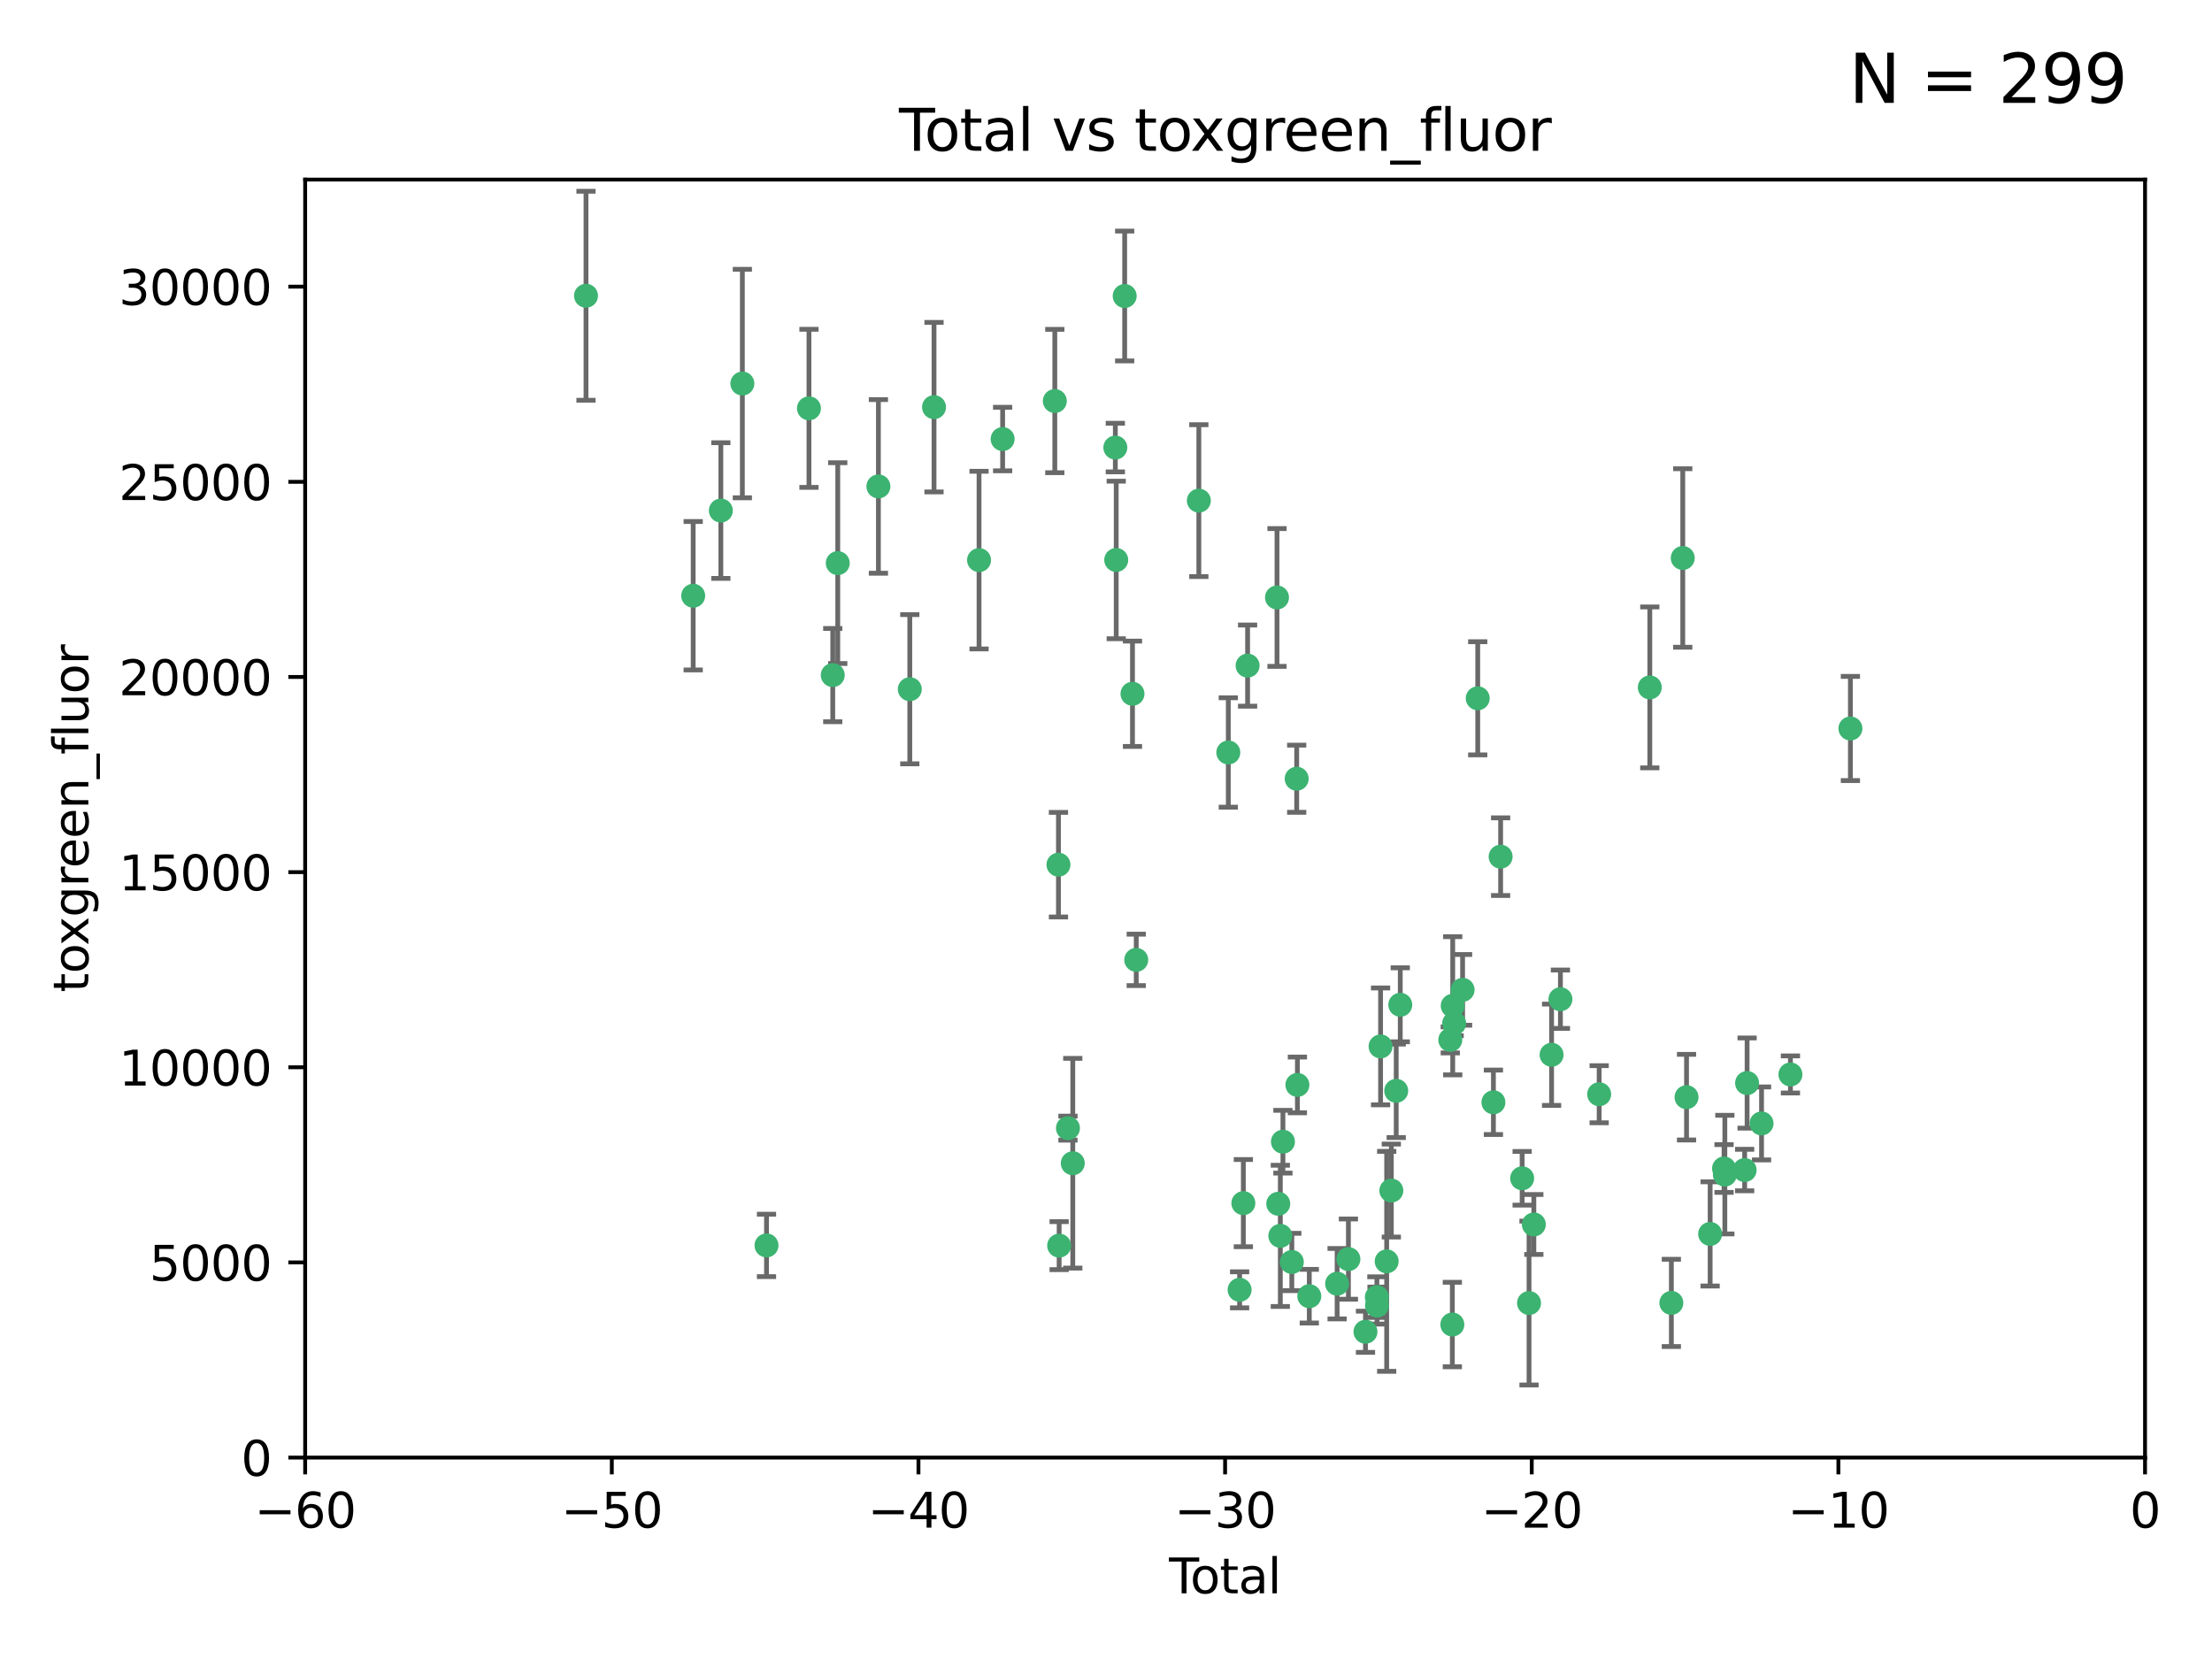 <?xml version="1.0" encoding="utf-8" standalone="no"?>
<!DOCTYPE svg PUBLIC "-//W3C//DTD SVG 1.1//EN"
  "http://www.w3.org/Graphics/SVG/1.1/DTD/svg11.dtd">
<svg xmlns:xlink="http://www.w3.org/1999/xlink" width="460.8pt" height="345.6pt" viewBox="0 0 460.8 345.6" xmlns="http://www.w3.org/2000/svg" version="1.1">
 <defs>
  <style type="text/css">*{stroke-linejoin: round; stroke-linecap: butt}</style>
 </defs>
 <g id="figure_1">
  <g id="patch_1">
   <path d="M 0 345.6 
L 460.8 345.6 
L 460.8 0 
L 0 0 
z
" style="fill: #ffffff"/>
  </g>
  <g id="axes_1">
   <g id="patch_2">
    <path d="M 63.571 303.64 
L 446.85 303.64 
L 446.85 37.411 
L 63.571 37.411 
z
" style="fill: #ffffff"/>
   </g>
   <g id="PathCollection_1">
    <defs>
     <path id="m7fe7483246" d="M 0 1.118 
C 0.297 1.118 0.581 1 0.791 0.791 
C 1 0.581 1.118 0.297 1.118 0 
C 1.118 -0.297 1 -0.581 0.791 -0.791 
C 0.581 -1 0.297 -1.118 0 -1.118 
C -0.297 -1.118 -0.581 -1 -0.791 -0.791 
C -1 -0.581 -1.118 -0.297 -1.118 0 
C -1.118 0.297 -1 0.581 -0.791 0.791 
C -0.581 1 -0.297 1.118 0 1.118 
z
" style="stroke: #3cb371"/>
    </defs>
    <g clip-path="url(#p87cef5e54e)">
     <use xlink:href="#m7fe7483246" x="122.075" y="61.614" style="fill: #3cb371; stroke: #3cb371"/>
     <use xlink:href="#m7fe7483246" x="144.404" y="124.1" style="fill: #3cb371; stroke: #3cb371"/>
     <use xlink:href="#m7fe7483246" x="150.166" y="106.358" style="fill: #3cb371; stroke: #3cb371"/>
     <use xlink:href="#m7fe7483246" x="154.646" y="79.9" style="fill: #3cb371; stroke: #3cb371"/>
     <use xlink:href="#m7fe7483246" x="159.676" y="259.442" style="fill: #3cb371; stroke: #3cb371"/>
     <use xlink:href="#m7fe7483246" x="168.522" y="85.062" style="fill: #3cb371; stroke: #3cb371"/>
     <use xlink:href="#m7fe7483246" x="173.478" y="140.634" style="fill: #3cb371; stroke: #3cb371"/>
     <use xlink:href="#m7fe7483246" x="174.52" y="117.306" style="fill: #3cb371; stroke: #3cb371"/>
     <use xlink:href="#m7fe7483246" x="182.989" y="101.33" style="fill: #3cb371; stroke: #3cb371"/>
     <use xlink:href="#m7fe7483246" x="189.528" y="143.574" style="fill: #3cb371; stroke: #3cb371"/>
     <use xlink:href="#m7fe7483246" x="194.574" y="84.817" style="fill: #3cb371; stroke: #3cb371"/>
     <use xlink:href="#m7fe7483246" x="203.952" y="116.682" style="fill: #3cb371; stroke: #3cb371"/>
     <use xlink:href="#m7fe7483246" x="208.867" y="91.463" style="fill: #3cb371; stroke: #3cb371"/>
     <use xlink:href="#m7fe7483246" x="219.736" y="83.54" style="fill: #3cb371; stroke: #3cb371"/>
     <use xlink:href="#m7fe7483246" x="220.495" y="180.131" style="fill: #3cb371; stroke: #3cb371"/>
     <use xlink:href="#m7fe7483246" x="220.638" y="259.488" style="fill: #3cb371; stroke: #3cb371"/>
     <use xlink:href="#m7fe7483246" x="222.475" y="235.012" style="fill: #3cb371; stroke: #3cb371"/>
     <use xlink:href="#m7fe7483246" x="223.48" y="242.324" style="fill: #3cb371; stroke: #3cb371"/>
     <use xlink:href="#m7fe7483246" x="232.345" y="93.237" style="fill: #3cb371; stroke: #3cb371"/>
     <use xlink:href="#m7fe7483246" x="232.53" y="116.65" style="fill: #3cb371; stroke: #3cb371"/>
     <use xlink:href="#m7fe7483246" x="234.291" y="61.664" style="fill: #3cb371; stroke: #3cb371"/>
     <use xlink:href="#m7fe7483246" x="235.917" y="144.527" style="fill: #3cb371; stroke: #3cb371"/>
     <use xlink:href="#m7fe7483246" x="236.699" y="199.958" style="fill: #3cb371; stroke: #3cb371"/>
     <use xlink:href="#m7fe7483246" x="249.741" y="104.293" style="fill: #3cb371; stroke: #3cb371"/>
     <use xlink:href="#m7fe7483246" x="255.878" y="156.754" style="fill: #3cb371; stroke: #3cb371"/>
     <use xlink:href="#m7fe7483246" x="258.233" y="268.694" style="fill: #3cb371; stroke: #3cb371"/>
     <use xlink:href="#m7fe7483246" x="259.013" y="250.635" style="fill: #3cb371; stroke: #3cb371"/>
     <use xlink:href="#m7fe7483246" x="259.897" y="138.657" style="fill: #3cb371; stroke: #3cb371"/>
     <use xlink:href="#m7fe7483246" x="266.022" y="124.464" style="fill: #3cb371; stroke: #3cb371"/>
     <use xlink:href="#m7fe7483246" x="266.284" y="250.767" style="fill: #3cb371; stroke: #3cb371"/>
     <use xlink:href="#m7fe7483246" x="266.715" y="257.451" style="fill: #3cb371; stroke: #3cb371"/>
     <use xlink:href="#m7fe7483246" x="267.259" y="237.838" style="fill: #3cb371; stroke: #3cb371"/>
     <use xlink:href="#m7fe7483246" x="269.11" y="262.896" style="fill: #3cb371; stroke: #3cb371"/>
     <use xlink:href="#m7fe7483246" x="270.123" y="162.223" style="fill: #3cb371; stroke: #3cb371"/>
     <use xlink:href="#m7fe7483246" x="270.272" y="226.007" style="fill: #3cb371; stroke: #3cb371"/>
     <use xlink:href="#m7fe7483246" x="272.749" y="270.018" style="fill: #3cb371; stroke: #3cb371"/>
     <use xlink:href="#m7fe7483246" x="278.547" y="267.417" style="fill: #3cb371; stroke: #3cb371"/>
     <use xlink:href="#m7fe7483246" x="280.898" y="262.293" style="fill: #3cb371; stroke: #3cb371"/>
     <use xlink:href="#m7fe7483246" x="284.454" y="277.431" style="fill: #3cb371; stroke: #3cb371"/>
     <use xlink:href="#m7fe7483246" x="286.83" y="270.21" style="fill: #3cb371; stroke: #3cb371"/>
     <use xlink:href="#m7fe7483246" x="286.857" y="271.976" style="fill: #3cb371; stroke: #3cb371"/>
     <use xlink:href="#m7fe7483246" x="287.598" y="217.987" style="fill: #3cb371; stroke: #3cb371"/>
     <use xlink:href="#m7fe7483246" x="288.87" y="262.761" style="fill: #3cb371; stroke: #3cb371"/>
     <use xlink:href="#m7fe7483246" x="289.839" y="248.016" style="fill: #3cb371; stroke: #3cb371"/>
     <use xlink:href="#m7fe7483246" x="290.857" y="227.238" style="fill: #3cb371; stroke: #3cb371"/>
     <use xlink:href="#m7fe7483246" x="291.701" y="209.316" style="fill: #3cb371; stroke: #3cb371"/>
     <use xlink:href="#m7fe7483246" x="302.119" y="216.63" style="fill: #3cb371; stroke: #3cb371"/>
     <use xlink:href="#m7fe7483246" x="302.549" y="275.924" style="fill: #3cb371; stroke: #3cb371"/>
     <use xlink:href="#m7fe7483246" x="302.627" y="209.522" style="fill: #3cb371; stroke: #3cb371"/>
     <use xlink:href="#m7fe7483246" x="302.924" y="213.19" style="fill: #3cb371; stroke: #3cb371"/>
     <use xlink:href="#m7fe7483246" x="304.684" y="206.203" style="fill: #3cb371; stroke: #3cb371"/>
     <use xlink:href="#m7fe7483246" x="307.838" y="145.468" style="fill: #3cb371; stroke: #3cb371"/>
     <use xlink:href="#m7fe7483246" x="311.105" y="229.628" style="fill: #3cb371; stroke: #3cb371"/>
     <use xlink:href="#m7fe7483246" x="312.607" y="178.461" style="fill: #3cb371; stroke: #3cb371"/>
     <use xlink:href="#m7fe7483246" x="317.09" y="245.459" style="fill: #3cb371; stroke: #3cb371"/>
     <use xlink:href="#m7fe7483246" x="318.526" y="271.445" style="fill: #3cb371; stroke: #3cb371"/>
     <use xlink:href="#m7fe7483246" x="319.527" y="255.08" style="fill: #3cb371; stroke: #3cb371"/>
     <use xlink:href="#m7fe7483246" x="323.223" y="219.726" style="fill: #3cb371; stroke: #3cb371"/>
     <use xlink:href="#m7fe7483246" x="325.065" y="208.158" style="fill: #3cb371; stroke: #3cb371"/>
     <use xlink:href="#m7fe7483246" x="333.135" y="227.947" style="fill: #3cb371; stroke: #3cb371"/>
     <use xlink:href="#m7fe7483246" x="343.683" y="143.2" style="fill: #3cb371; stroke: #3cb371"/>
     <use xlink:href="#m7fe7483246" x="348.174" y="271.416" style="fill: #3cb371; stroke: #3cb371"/>
     <use xlink:href="#m7fe7483246" x="350.548" y="116.24" style="fill: #3cb371; stroke: #3cb371"/>
     <use xlink:href="#m7fe7483246" x="351.336" y="228.56" style="fill: #3cb371; stroke: #3cb371"/>
     <use xlink:href="#m7fe7483246" x="356.254" y="257.051" style="fill: #3cb371; stroke: #3cb371"/>
     <use xlink:href="#m7fe7483246" x="359.15" y="243.416" style="fill: #3cb371; stroke: #3cb371"/>
     <use xlink:href="#m7fe7483246" x="359.317" y="244.691" style="fill: #3cb371; stroke: #3cb371"/>
     <use xlink:href="#m7fe7483246" x="363.442" y="243.742" style="fill: #3cb371; stroke: #3cb371"/>
     <use xlink:href="#m7fe7483246" x="363.952" y="225.621" style="fill: #3cb371; stroke: #3cb371"/>
     <use xlink:href="#m7fe7483246" x="366.961" y="234.031" style="fill: #3cb371; stroke: #3cb371"/>
     <use xlink:href="#m7fe7483246" x="372.98" y="223.827" style="fill: #3cb371; stroke: #3cb371"/>
     <use xlink:href="#m7fe7483246" x="385.474" y="151.755" style="fill: #3cb371; stroke: #3cb371"/>
    </g>
   </g>
   <g id="matplotlib.axis_1">
    <g id="xtick_1">
     <g id="line2d_1">
      <defs>
       <path id="m9732df5ffb" d="M 0 0 
L 0 3.5 
" style="stroke: #000000; stroke-width: 0.8"/>
      </defs>
      <g>
       <use xlink:href="#m9732df5ffb" x="63.571" y="303.64" style="stroke: #000000; stroke-width: 0.8"/>
      </g>
     </g>
     <g id="text_1">
      <!-- −60 -->
      <g transform="translate(53.019 318.238)scale(0.1 -0.1)">
       <defs>
        <path id="DejaVuSans-2212" d="M 678 2272 
L 4684 2272 
L 4684 1741 
L 678 1741 
L 678 2272 
z
" transform="scale(0.016)"/>
        <path id="DejaVuSans-36" d="M 2113 2584 
Q 1688 2584 1439 2293 
Q 1191 2003 1191 1497 
Q 1191 994 1439 701 
Q 1688 409 2113 409 
Q 2538 409 2786 701 
Q 3034 994 3034 1497 
Q 3034 2003 2786 2293 
Q 2538 2584 2113 2584 
z
M 3366 4563 
L 3366 3988 
Q 3128 4100 2886 4159 
Q 2644 4219 2406 4219 
Q 1781 4219 1451 3797 
Q 1122 3375 1075 2522 
Q 1259 2794 1537 2939 
Q 1816 3084 2150 3084 
Q 2853 3084 3261 2657 
Q 3669 2231 3669 1497 
Q 3669 778 3244 343 
Q 2819 -91 2113 -91 
Q 1303 -91 875 529 
Q 447 1150 447 2328 
Q 447 3434 972 4092 
Q 1497 4750 2381 4750 
Q 2619 4750 2861 4703 
Q 3103 4656 3366 4563 
z
" transform="scale(0.016)"/>
        <path id="DejaVuSans-30" d="M 2034 4250 
Q 1547 4250 1301 3770 
Q 1056 3291 1056 2328 
Q 1056 1369 1301 889 
Q 1547 409 2034 409 
Q 2525 409 2770 889 
Q 3016 1369 3016 2328 
Q 3016 3291 2770 3770 
Q 2525 4250 2034 4250 
z
M 2034 4750 
Q 2819 4750 3233 4129 
Q 3647 3509 3647 2328 
Q 3647 1150 3233 529 
Q 2819 -91 2034 -91 
Q 1250 -91 836 529 
Q 422 1150 422 2328 
Q 422 3509 836 4129 
Q 1250 4750 2034 4750 
z
" transform="scale(0.016)"/>
       </defs>
       <use xlink:href="#DejaVuSans-2212"/>
       <use xlink:href="#DejaVuSans-36" x="83.789"/>
       <use xlink:href="#DejaVuSans-30" x="147.412"/>
      </g>
     </g>
    </g>
    <g id="xtick_2">
     <g id="line2d_2">
      <g>
       <use xlink:href="#m9732df5ffb" x="127.451" y="303.64" style="stroke: #000000; stroke-width: 0.8"/>
      </g>
     </g>
     <g id="text_2">
      <!-- −50 -->
      <g transform="translate(116.899 318.238)scale(0.1 -0.1)">
       <defs>
        <path id="DejaVuSans-35" d="M 691 4666 
L 3169 4666 
L 3169 4134 
L 1269 4134 
L 1269 2991 
Q 1406 3038 1543 3061 
Q 1681 3084 1819 3084 
Q 2600 3084 3056 2656 
Q 3513 2228 3513 1497 
Q 3513 744 3044 326 
Q 2575 -91 1722 -91 
Q 1428 -91 1123 -41 
Q 819 9 494 109 
L 494 744 
Q 775 591 1075 516 
Q 1375 441 1709 441 
Q 2250 441 2565 725 
Q 2881 1009 2881 1497 
Q 2881 1984 2565 2268 
Q 2250 2553 1709 2553 
Q 1456 2553 1204 2497 
Q 953 2441 691 2322 
L 691 4666 
z
" transform="scale(0.016)"/>
       </defs>
       <use xlink:href="#DejaVuSans-2212"/>
       <use xlink:href="#DejaVuSans-35" x="83.789"/>
       <use xlink:href="#DejaVuSans-30" x="147.412"/>
      </g>
     </g>
    </g>
    <g id="xtick_3">
     <g id="line2d_3">
      <g>
       <use xlink:href="#m9732df5ffb" x="191.331" y="303.64" style="stroke: #000000; stroke-width: 0.8"/>
      </g>
     </g>
     <g id="text_3">
      <!-- −40 -->
      <g transform="translate(180.778 318.238)scale(0.1 -0.1)">
       <defs>
        <path id="DejaVuSans-34" d="M 2419 4116 
L 825 1625 
L 2419 1625 
L 2419 4116 
z
M 2253 4666 
L 3047 4666 
L 3047 1625 
L 3713 1625 
L 3713 1100 
L 3047 1100 
L 3047 0 
L 2419 0 
L 2419 1100 
L 313 1100 
L 313 1709 
L 2253 4666 
z
" transform="scale(0.016)"/>
       </defs>
       <use xlink:href="#DejaVuSans-2212"/>
       <use xlink:href="#DejaVuSans-34" x="83.789"/>
       <use xlink:href="#DejaVuSans-30" x="147.412"/>
      </g>
     </g>
    </g>
    <g id="xtick_4">
     <g id="line2d_4">
      <g>
       <use xlink:href="#m9732df5ffb" x="255.211" y="303.64" style="stroke: #000000; stroke-width: 0.8"/>
      </g>
     </g>
     <g id="text_4">
      <!-- −30 -->
      <g transform="translate(244.658 318.238)scale(0.1 -0.1)">
       <defs>
        <path id="DejaVuSans-33" d="M 2597 2516 
Q 3050 2419 3304 2112 
Q 3559 1806 3559 1356 
Q 3559 666 3084 287 
Q 2609 -91 1734 -91 
Q 1441 -91 1130 -33 
Q 819 25 488 141 
L 488 750 
Q 750 597 1062 519 
Q 1375 441 1716 441 
Q 2309 441 2620 675 
Q 2931 909 2931 1356 
Q 2931 1769 2642 2001 
Q 2353 2234 1838 2234 
L 1294 2234 
L 1294 2753 
L 1863 2753 
Q 2328 2753 2575 2939 
Q 2822 3125 2822 3475 
Q 2822 3834 2567 4026 
Q 2313 4219 1838 4219 
Q 1578 4219 1281 4162 
Q 984 4106 628 3988 
L 628 4550 
Q 988 4650 1302 4700 
Q 1616 4750 1894 4750 
Q 2613 4750 3031 4423 
Q 3450 4097 3450 3541 
Q 3450 3153 3228 2886 
Q 3006 2619 2597 2516 
z
" transform="scale(0.016)"/>
       </defs>
       <use xlink:href="#DejaVuSans-2212"/>
       <use xlink:href="#DejaVuSans-33" x="83.789"/>
       <use xlink:href="#DejaVuSans-30" x="147.412"/>
      </g>
     </g>
    </g>
    <g id="xtick_5">
     <g id="line2d_5">
      <g>
       <use xlink:href="#m9732df5ffb" x="319.09" y="303.64" style="stroke: #000000; stroke-width: 0.8"/>
      </g>
     </g>
     <g id="text_5">
      <!-- −20 -->
      <g transform="translate(308.538 318.238)scale(0.1 -0.1)">
       <defs>
        <path id="DejaVuSans-32" d="M 1228 531 
L 3431 531 
L 3431 0 
L 469 0 
L 469 531 
Q 828 903 1448 1529 
Q 2069 2156 2228 2338 
Q 2531 2678 2651 2914 
Q 2772 3150 2772 3378 
Q 2772 3750 2511 3984 
Q 2250 4219 1831 4219 
Q 1534 4219 1204 4116 
Q 875 4013 500 3803 
L 500 4441 
Q 881 4594 1212 4672 
Q 1544 4750 1819 4750 
Q 2544 4750 2975 4387 
Q 3406 4025 3406 3419 
Q 3406 3131 3298 2873 
Q 3191 2616 2906 2266 
Q 2828 2175 2409 1742 
Q 1991 1309 1228 531 
z
" transform="scale(0.016)"/>
       </defs>
       <use xlink:href="#DejaVuSans-2212"/>
       <use xlink:href="#DejaVuSans-32" x="83.789"/>
       <use xlink:href="#DejaVuSans-30" x="147.412"/>
      </g>
     </g>
    </g>
    <g id="xtick_6">
     <g id="line2d_6">
      <g>
       <use xlink:href="#m9732df5ffb" x="382.97" y="303.64" style="stroke: #000000; stroke-width: 0.8"/>
      </g>
     </g>
     <g id="text_6">
      <!-- −10 -->
      <g transform="translate(372.418 318.238)scale(0.1 -0.1)">
       <defs>
        <path id="DejaVuSans-31" d="M 794 531 
L 1825 531 
L 1825 4091 
L 703 3866 
L 703 4441 
L 1819 4666 
L 2450 4666 
L 2450 531 
L 3481 531 
L 3481 0 
L 794 0 
L 794 531 
z
" transform="scale(0.016)"/>
       </defs>
       <use xlink:href="#DejaVuSans-2212"/>
       <use xlink:href="#DejaVuSans-31" x="83.789"/>
       <use xlink:href="#DejaVuSans-30" x="147.412"/>
      </g>
     </g>
    </g>
    <g id="xtick_7">
     <g id="line2d_7">
      <g>
       <use xlink:href="#m9732df5ffb" x="446.85" y="303.64" style="stroke: #000000; stroke-width: 0.8"/>
      </g>
     </g>
     <g id="text_7">
      <!-- 0 -->
      <g transform="translate(443.669 318.238)scale(0.1 -0.1)">
       <use xlink:href="#DejaVuSans-30"/>
      </g>
     </g>
    </g>
    <g id="text_8">
     <!-- Total -->
     <g transform="translate(243.534 331.917)scale(0.1 -0.1)">
      <defs>
       <path id="DejaVuSans-54" d="M -19 4666 
L 3928 4666 
L 3928 4134 
L 2272 4134 
L 2272 0 
L 1638 0 
L 1638 4134 
L -19 4134 
L -19 4666 
z
" transform="scale(0.016)"/>
       <path id="DejaVuSans-6f" d="M 1959 3097 
Q 1497 3097 1228 2736 
Q 959 2375 959 1747 
Q 959 1119 1226 758 
Q 1494 397 1959 397 
Q 2419 397 2687 759 
Q 2956 1122 2956 1747 
Q 2956 2369 2687 2733 
Q 2419 3097 1959 3097 
z
M 1959 3584 
Q 2709 3584 3137 3096 
Q 3566 2609 3566 1747 
Q 3566 888 3137 398 
Q 2709 -91 1959 -91 
Q 1206 -91 779 398 
Q 353 888 353 1747 
Q 353 2609 779 3096 
Q 1206 3584 1959 3584 
z
" transform="scale(0.016)"/>
       <path id="DejaVuSans-74" d="M 1172 4494 
L 1172 3500 
L 2356 3500 
L 2356 3053 
L 1172 3053 
L 1172 1153 
Q 1172 725 1289 603 
Q 1406 481 1766 481 
L 2356 481 
L 2356 0 
L 1766 0 
Q 1100 0 847 248 
Q 594 497 594 1153 
L 594 3053 
L 172 3053 
L 172 3500 
L 594 3500 
L 594 4494 
L 1172 4494 
z
" transform="scale(0.016)"/>
       <path id="DejaVuSans-61" d="M 2194 1759 
Q 1497 1759 1228 1600 
Q 959 1441 959 1056 
Q 959 750 1161 570 
Q 1363 391 1709 391 
Q 2188 391 2477 730 
Q 2766 1069 2766 1631 
L 2766 1759 
L 2194 1759 
z
M 3341 1997 
L 3341 0 
L 2766 0 
L 2766 531 
Q 2569 213 2275 61 
Q 1981 -91 1556 -91 
Q 1019 -91 701 211 
Q 384 513 384 1019 
Q 384 1609 779 1909 
Q 1175 2209 1959 2209 
L 2766 2209 
L 2766 2266 
Q 2766 2663 2505 2880 
Q 2244 3097 1772 3097 
Q 1472 3097 1187 3025 
Q 903 2953 641 2809 
L 641 3341 
Q 956 3463 1253 3523 
Q 1550 3584 1831 3584 
Q 2591 3584 2966 3190 
Q 3341 2797 3341 1997 
z
" transform="scale(0.016)"/>
       <path id="DejaVuSans-6c" d="M 603 4863 
L 1178 4863 
L 1178 0 
L 603 0 
L 603 4863 
z
" transform="scale(0.016)"/>
      </defs>
      <use xlink:href="#DejaVuSans-54"/>
      <use xlink:href="#DejaVuSans-6f" x="44.084"/>
      <use xlink:href="#DejaVuSans-74" x="105.266"/>
      <use xlink:href="#DejaVuSans-61" x="144.475"/>
      <use xlink:href="#DejaVuSans-6c" x="205.754"/>
     </g>
    </g>
   </g>
   <g id="matplotlib.axis_2">
    <g id="ytick_1">
     <g id="line2d_8">
      <defs>
       <path id="m5a1a33bf4f" d="M 0 0 
L -3.5 0 
" style="stroke: #000000; stroke-width: 0.8"/>
      </defs>
      <g>
       <use xlink:href="#m5a1a33bf4f" x="63.571" y="303.64" style="stroke: #000000; stroke-width: 0.8"/>
      </g>
     </g>
     <g id="text_9">
      <!-- 0 -->
      <g transform="translate(50.209 307.439)scale(0.1 -0.1)">
       <use xlink:href="#DejaVuSans-30"/>
      </g>
     </g>
    </g>
    <g id="ytick_2">
     <g id="line2d_9">
      <g>
       <use xlink:href="#m5a1a33bf4f" x="63.571" y="262.986" style="stroke: #000000; stroke-width: 0.8"/>
      </g>
     </g>
     <g id="text_10">
      <!-- 5000 -->
      <g transform="translate(31.121 266.786)scale(0.1 -0.1)">
       <use xlink:href="#DejaVuSans-35"/>
       <use xlink:href="#DejaVuSans-30" x="63.623"/>
       <use xlink:href="#DejaVuSans-30" x="127.246"/>
       <use xlink:href="#DejaVuSans-30" x="190.869"/>
      </g>
     </g>
    </g>
    <g id="ytick_3">
     <g id="line2d_10">
      <g>
       <use xlink:href="#m5a1a33bf4f" x="63.571" y="222.333" style="stroke: #000000; stroke-width: 0.8"/>
      </g>
     </g>
     <g id="text_11">
      <!-- 10000 -->
      <g transform="translate(24.759 226.132)scale(0.1 -0.1)">
       <use xlink:href="#DejaVuSans-31"/>
       <use xlink:href="#DejaVuSans-30" x="63.623"/>
       <use xlink:href="#DejaVuSans-30" x="127.246"/>
       <use xlink:href="#DejaVuSans-30" x="190.869"/>
       <use xlink:href="#DejaVuSans-30" x="254.492"/>
      </g>
     </g>
    </g>
    <g id="ytick_4">
     <g id="line2d_11">
      <g>
       <use xlink:href="#m5a1a33bf4f" x="63.571" y="181.679" style="stroke: #000000; stroke-width: 0.8"/>
      </g>
     </g>
     <g id="text_12">
      <!-- 15000 -->
      <g transform="translate(24.759 185.478)scale(0.1 -0.1)">
       <use xlink:href="#DejaVuSans-31"/>
       <use xlink:href="#DejaVuSans-35" x="63.623"/>
       <use xlink:href="#DejaVuSans-30" x="127.246"/>
       <use xlink:href="#DejaVuSans-30" x="190.869"/>
       <use xlink:href="#DejaVuSans-30" x="254.492"/>
      </g>
     </g>
    </g>
    <g id="ytick_5">
     <g id="line2d_12">
      <g>
       <use xlink:href="#m5a1a33bf4f" x="63.571" y="141.026" style="stroke: #000000; stroke-width: 0.8"/>
      </g>
     </g>
     <g id="text_13">
      <!-- 20000 -->
      <g transform="translate(24.759 144.825)scale(0.1 -0.1)">
       <use xlink:href="#DejaVuSans-32"/>
       <use xlink:href="#DejaVuSans-30" x="63.623"/>
       <use xlink:href="#DejaVuSans-30" x="127.246"/>
       <use xlink:href="#DejaVuSans-30" x="190.869"/>
       <use xlink:href="#DejaVuSans-30" x="254.492"/>
      </g>
     </g>
    </g>
    <g id="ytick_6">
     <g id="line2d_13">
      <g>
       <use xlink:href="#m5a1a33bf4f" x="63.571" y="100.372" style="stroke: #000000; stroke-width: 0.8"/>
      </g>
     </g>
     <g id="text_14">
      <!-- 25000 -->
      <g transform="translate(24.759 104.171)scale(0.1 -0.1)">
       <use xlink:href="#DejaVuSans-32"/>
       <use xlink:href="#DejaVuSans-35" x="63.623"/>
       <use xlink:href="#DejaVuSans-30" x="127.246"/>
       <use xlink:href="#DejaVuSans-30" x="190.869"/>
       <use xlink:href="#DejaVuSans-30" x="254.492"/>
      </g>
     </g>
    </g>
    <g id="ytick_7">
     <g id="line2d_14">
      <g>
       <use xlink:href="#m5a1a33bf4f" x="63.571" y="59.718" style="stroke: #000000; stroke-width: 0.8"/>
      </g>
     </g>
     <g id="text_15">
      <!-- 30000 -->
      <g transform="translate(24.759 63.518)scale(0.1 -0.1)">
       <use xlink:href="#DejaVuSans-33"/>
       <use xlink:href="#DejaVuSans-30" x="63.623"/>
       <use xlink:href="#DejaVuSans-30" x="127.246"/>
       <use xlink:href="#DejaVuSans-30" x="190.869"/>
       <use xlink:href="#DejaVuSans-30" x="254.492"/>
      </g>
     </g>
    </g>
    <g id="text_16">
     <!-- toxgreen_fluor -->
     <g transform="translate(18.401 206.72)rotate(-90)scale(0.1 -0.1)">
      <defs>
       <path id="DejaVuSans-78" d="M 3513 3500 
L 2247 1797 
L 3578 0 
L 2900 0 
L 1881 1375 
L 863 0 
L 184 0 
L 1544 1831 
L 300 3500 
L 978 3500 
L 1906 2253 
L 2834 3500 
L 3513 3500 
z
" transform="scale(0.016)"/>
       <path id="DejaVuSans-67" d="M 2906 1791 
Q 2906 2416 2648 2759 
Q 2391 3103 1925 3103 
Q 1463 3103 1205 2759 
Q 947 2416 947 1791 
Q 947 1169 1205 825 
Q 1463 481 1925 481 
Q 2391 481 2648 825 
Q 2906 1169 2906 1791 
z
M 3481 434 
Q 3481 -459 3084 -895 
Q 2688 -1331 1869 -1331 
Q 1566 -1331 1297 -1286 
Q 1028 -1241 775 -1147 
L 775 -588 
Q 1028 -725 1275 -790 
Q 1522 -856 1778 -856 
Q 2344 -856 2625 -561 
Q 2906 -266 2906 331 
L 2906 616 
Q 2728 306 2450 153 
Q 2172 0 1784 0 
Q 1141 0 747 490 
Q 353 981 353 1791 
Q 353 2603 747 3093 
Q 1141 3584 1784 3584 
Q 2172 3584 2450 3431 
Q 2728 3278 2906 2969 
L 2906 3500 
L 3481 3500 
L 3481 434 
z
" transform="scale(0.016)"/>
       <path id="DejaVuSans-72" d="M 2631 2963 
Q 2534 3019 2420 3045 
Q 2306 3072 2169 3072 
Q 1681 3072 1420 2755 
Q 1159 2438 1159 1844 
L 1159 0 
L 581 0 
L 581 3500 
L 1159 3500 
L 1159 2956 
Q 1341 3275 1631 3429 
Q 1922 3584 2338 3584 
Q 2397 3584 2469 3576 
Q 2541 3569 2628 3553 
L 2631 2963 
z
" transform="scale(0.016)"/>
       <path id="DejaVuSans-65" d="M 3597 1894 
L 3597 1613 
L 953 1613 
Q 991 1019 1311 708 
Q 1631 397 2203 397 
Q 2534 397 2845 478 
Q 3156 559 3463 722 
L 3463 178 
Q 3153 47 2828 -22 
Q 2503 -91 2169 -91 
Q 1331 -91 842 396 
Q 353 884 353 1716 
Q 353 2575 817 3079 
Q 1281 3584 2069 3584 
Q 2775 3584 3186 3129 
Q 3597 2675 3597 1894 
z
M 3022 2063 
Q 3016 2534 2758 2815 
Q 2500 3097 2075 3097 
Q 1594 3097 1305 2825 
Q 1016 2553 972 2059 
L 3022 2063 
z
" transform="scale(0.016)"/>
       <path id="DejaVuSans-6e" d="M 3513 2113 
L 3513 0 
L 2938 0 
L 2938 2094 
Q 2938 2591 2744 2837 
Q 2550 3084 2163 3084 
Q 1697 3084 1428 2787 
Q 1159 2491 1159 1978 
L 1159 0 
L 581 0 
L 581 3500 
L 1159 3500 
L 1159 2956 
Q 1366 3272 1645 3428 
Q 1925 3584 2291 3584 
Q 2894 3584 3203 3211 
Q 3513 2838 3513 2113 
z
" transform="scale(0.016)"/>
       <path id="DejaVuSans-5f" d="M 3263 -1063 
L 3263 -1509 
L -63 -1509 
L -63 -1063 
L 3263 -1063 
z
" transform="scale(0.016)"/>
       <path id="DejaVuSans-66" d="M 2375 4863 
L 2375 4384 
L 1825 4384 
Q 1516 4384 1395 4259 
Q 1275 4134 1275 3809 
L 1275 3500 
L 2222 3500 
L 2222 3053 
L 1275 3053 
L 1275 0 
L 697 0 
L 697 3053 
L 147 3053 
L 147 3500 
L 697 3500 
L 697 3744 
Q 697 4328 969 4595 
Q 1241 4863 1831 4863 
L 2375 4863 
z
" transform="scale(0.016)"/>
       <path id="DejaVuSans-75" d="M 544 1381 
L 544 3500 
L 1119 3500 
L 1119 1403 
Q 1119 906 1312 657 
Q 1506 409 1894 409 
Q 2359 409 2629 706 
Q 2900 1003 2900 1516 
L 2900 3500 
L 3475 3500 
L 3475 0 
L 2900 0 
L 2900 538 
Q 2691 219 2414 64 
Q 2138 -91 1772 -91 
Q 1169 -91 856 284 
Q 544 659 544 1381 
z
M 1991 3584 
L 1991 3584 
z
" transform="scale(0.016)"/>
      </defs>
      <use xlink:href="#DejaVuSans-74"/>
      <use xlink:href="#DejaVuSans-6f" x="39.209"/>
      <use xlink:href="#DejaVuSans-78" x="97.266"/>
      <use xlink:href="#DejaVuSans-67" x="156.445"/>
      <use xlink:href="#DejaVuSans-72" x="219.922"/>
      <use xlink:href="#DejaVuSans-65" x="258.785"/>
      <use xlink:href="#DejaVuSans-65" x="320.309"/>
      <use xlink:href="#DejaVuSans-6e" x="381.832"/>
      <use xlink:href="#DejaVuSans-5f" x="445.211"/>
      <use xlink:href="#DejaVuSans-66" x="495.211"/>
      <use xlink:href="#DejaVuSans-6c" x="530.416"/>
      <use xlink:href="#DejaVuSans-75" x="558.199"/>
      <use xlink:href="#DejaVuSans-6f" x="621.578"/>
      <use xlink:href="#DejaVuSans-72" x="682.76"/>
     </g>
    </g>
   </g>
   <g id="LineCollection_1">
    <path d="M 122.075 83.38 
L 122.075 39.848 
" clip-path="url(#p87cef5e54e)" style="fill: none; stroke: #696969"/>
    <path d="M 144.404 139.562 
L 144.404 108.638 
" clip-path="url(#p87cef5e54e)" style="fill: none; stroke: #696969"/>
    <path d="M 150.166 120.489 
L 150.166 92.227 
" clip-path="url(#p87cef5e54e)" style="fill: none; stroke: #696969"/>
    <path d="M 154.646 103.698 
L 154.646 56.102 
" clip-path="url(#p87cef5e54e)" style="fill: none; stroke: #696969"/>
    <path d="M 159.676 265.941 
L 159.676 252.944 
" clip-path="url(#p87cef5e54e)" style="fill: none; stroke: #696969"/>
    <path d="M 168.522 101.528 
L 168.522 68.595 
" clip-path="url(#p87cef5e54e)" style="fill: none; stroke: #696969"/>
    <path d="M 173.478 150.349 
L 173.478 130.92 
" clip-path="url(#p87cef5e54e)" style="fill: none; stroke: #696969"/>
    <path d="M 174.52 138.218 
L 174.52 96.393 
" clip-path="url(#p87cef5e54e)" style="fill: none; stroke: #696969"/>
    <path d="M 182.989 119.415 
L 182.989 83.245 
" clip-path="url(#p87cef5e54e)" style="fill: none; stroke: #696969"/>
    <path d="M 189.528 159.116 
L 189.528 128.031 
" clip-path="url(#p87cef5e54e)" style="fill: none; stroke: #696969"/>
    <path d="M 194.574 102.476 
L 194.574 67.157 
" clip-path="url(#p87cef5e54e)" style="fill: none; stroke: #696969"/>
    <path d="M 203.952 135.19 
L 203.952 98.175 
" clip-path="url(#p87cef5e54e)" style="fill: none; stroke: #696969"/>
    <path d="M 208.867 98.075 
L 208.867 84.85 
" clip-path="url(#p87cef5e54e)" style="fill: none; stroke: #696969"/>
    <path d="M 219.736 98.468 
L 219.736 68.613 
" clip-path="url(#p87cef5e54e)" style="fill: none; stroke: #696969"/>
    <path d="M 220.495 191.021 
L 220.495 169.24 
" clip-path="url(#p87cef5e54e)" style="fill: none; stroke: #696969"/>
    <path d="M 220.638 264.487 
L 220.638 254.489 
" clip-path="url(#p87cef5e54e)" style="fill: none; stroke: #696969"/>
    <path d="M 222.475 237.516 
L 222.475 232.507 
" clip-path="url(#p87cef5e54e)" style="fill: none; stroke: #696969"/>
    <path d="M 223.48 264.166 
L 223.48 220.481 
" clip-path="url(#p87cef5e54e)" style="fill: none; stroke: #696969"/>
    <path d="M 232.345 98.3 
L 232.345 88.175 
" clip-path="url(#p87cef5e54e)" style="fill: none; stroke: #696969"/>
    <path d="M 232.53 133.058 
L 232.53 100.243 
" clip-path="url(#p87cef5e54e)" style="fill: none; stroke: #696969"/>
    <path d="M 234.291 75.185 
L 234.291 48.142 
" clip-path="url(#p87cef5e54e)" style="fill: none; stroke: #696969"/>
    <path d="M 235.917 155.498 
L 235.917 133.556 
" clip-path="url(#p87cef5e54e)" style="fill: none; stroke: #696969"/>
    <path d="M 236.699 205.31 
L 236.699 194.605 
" clip-path="url(#p87cef5e54e)" style="fill: none; stroke: #696969"/>
    <path d="M 249.741 120.111 
L 249.741 88.475 
" clip-path="url(#p87cef5e54e)" style="fill: none; stroke: #696969"/>
    <path d="M 255.878 168.148 
L 255.878 145.359 
" clip-path="url(#p87cef5e54e)" style="fill: none; stroke: #696969"/>
    <path d="M 258.233 272.448 
L 258.233 264.94 
" clip-path="url(#p87cef5e54e)" style="fill: none; stroke: #696969"/>
    <path d="M 259.013 259.717 
L 259.013 241.553 
" clip-path="url(#p87cef5e54e)" style="fill: none; stroke: #696969"/>
    <path d="M 259.897 147.112 
L 259.897 130.202 
" clip-path="url(#p87cef5e54e)" style="fill: none; stroke: #696969"/>
    <path d="M 266.022 138.816 
L 266.022 110.112 
" clip-path="url(#p87cef5e54e)" style="fill: none; stroke: #696969"/>
    <path d="M 266.284 251.458 
L 266.284 250.077 
" clip-path="url(#p87cef5e54e)" style="fill: none; stroke: #696969"/>
    <path d="M 266.715 272.157 
L 266.715 242.746 
" clip-path="url(#p87cef5e54e)" style="fill: none; stroke: #696969"/>
    <path d="M 267.259 244.374 
L 267.259 231.301 
" clip-path="url(#p87cef5e54e)" style="fill: none; stroke: #696969"/>
    <path d="M 269.11 268.864 
L 269.11 256.927 
" clip-path="url(#p87cef5e54e)" style="fill: none; stroke: #696969"/>
    <path d="M 270.123 169.217 
L 270.123 155.229 
" clip-path="url(#p87cef5e54e)" style="fill: none; stroke: #696969"/>
    <path d="M 270.272 231.811 
L 270.272 220.203 
" clip-path="url(#p87cef5e54e)" style="fill: none; stroke: #696969"/>
    <path d="M 272.749 275.607 
L 272.749 264.429 
" clip-path="url(#p87cef5e54e)" style="fill: none; stroke: #696969"/>
    <path d="M 278.547 274.752 
L 278.547 260.081 
" clip-path="url(#p87cef5e54e)" style="fill: none; stroke: #696969"/>
    <path d="M 280.898 270.647 
L 280.898 253.939 
" clip-path="url(#p87cef5e54e)" style="fill: none; stroke: #696969"/>
    <path d="M 284.454 281.719 
L 284.454 273.143 
" clip-path="url(#p87cef5e54e)" style="fill: none; stroke: #696969"/>
    <path d="M 286.83 274.44 
L 286.83 265.981 
" clip-path="url(#p87cef5e54e)" style="fill: none; stroke: #696969"/>
    <path d="M 286.857 275.827 
L 286.857 268.125 
" clip-path="url(#p87cef5e54e)" style="fill: none; stroke: #696969"/>
    <path d="M 287.598 230.162 
L 287.598 205.812 
" clip-path="url(#p87cef5e54e)" style="fill: none; stroke: #696969"/>
    <path d="M 288.87 285.673 
L 288.87 239.849 
" clip-path="url(#p87cef5e54e)" style="fill: none; stroke: #696969"/>
    <path d="M 289.839 257.7 
L 289.839 238.331 
" clip-path="url(#p87cef5e54e)" style="fill: none; stroke: #696969"/>
    <path d="M 290.857 236.979 
L 290.857 217.496 
" clip-path="url(#p87cef5e54e)" style="fill: none; stroke: #696969"/>
    <path d="M 291.701 217.026 
L 291.701 201.607 
" clip-path="url(#p87cef5e54e)" style="fill: none; stroke: #696969"/>
    <path d="M 302.119 219.341 
L 302.119 213.92 
" clip-path="url(#p87cef5e54e)" style="fill: none; stroke: #696969"/>
    <path d="M 302.549 284.727 
L 302.549 267.12 
" clip-path="url(#p87cef5e54e)" style="fill: none; stroke: #696969"/>
    <path d="M 302.627 223.913 
L 302.627 195.131 
" clip-path="url(#p87cef5e54e)" style="fill: none; stroke: #696969"/>
    <path d="M 302.924 215.762 
L 302.924 210.618 
" clip-path="url(#p87cef5e54e)" style="fill: none; stroke: #696969"/>
    <path d="M 304.684 213.569 
L 304.684 198.836 
" clip-path="url(#p87cef5e54e)" style="fill: none; stroke: #696969"/>
    <path d="M 307.838 157.254 
L 307.838 133.683 
" clip-path="url(#p87cef5e54e)" style="fill: none; stroke: #696969"/>
    <path d="M 311.105 236.34 
L 311.105 222.916 
" clip-path="url(#p87cef5e54e)" style="fill: none; stroke: #696969"/>
    <path d="M 312.607 186.549 
L 312.607 170.372 
" clip-path="url(#p87cef5e54e)" style="fill: none; stroke: #696969"/>
    <path d="M 317.09 251.049 
L 317.09 239.868 
" clip-path="url(#p87cef5e54e)" style="fill: none; stroke: #696969"/>
    <path d="M 318.526 288.513 
L 318.526 254.376 
" clip-path="url(#p87cef5e54e)" style="fill: none; stroke: #696969"/>
    <path d="M 319.527 261.323 
L 319.527 248.837 
" clip-path="url(#p87cef5e54e)" style="fill: none; stroke: #696969"/>
    <path d="M 323.223 230.277 
L 323.223 209.176 
" clip-path="url(#p87cef5e54e)" style="fill: none; stroke: #696969"/>
    <path d="M 325.065 214.239 
L 325.065 202.077 
" clip-path="url(#p87cef5e54e)" style="fill: none; stroke: #696969"/>
    <path d="M 333.135 233.892 
L 333.135 222.002 
" clip-path="url(#p87cef5e54e)" style="fill: none; stroke: #696969"/>
    <path d="M 343.683 159.961 
L 343.683 126.439 
" clip-path="url(#p87cef5e54e)" style="fill: none; stroke: #696969"/>
    <path d="M 348.174 280.503 
L 348.174 262.329 
" clip-path="url(#p87cef5e54e)" style="fill: none; stroke: #696969"/>
    <path d="M 350.548 134.83 
L 350.548 97.649 
" clip-path="url(#p87cef5e54e)" style="fill: none; stroke: #696969"/>
    <path d="M 351.336 237.48 
L 351.336 219.64 
" clip-path="url(#p87cef5e54e)" style="fill: none; stroke: #696969"/>
    <path d="M 356.254 267.904 
L 356.254 246.198 
" clip-path="url(#p87cef5e54e)" style="fill: none; stroke: #696969"/>
    <path d="M 359.15 248.392 
L 359.15 238.44 
" clip-path="url(#p87cef5e54e)" style="fill: none; stroke: #696969"/>
    <path d="M 359.317 257.049 
L 359.317 232.333 
" clip-path="url(#p87cef5e54e)" style="fill: none; stroke: #696969"/>
    <path d="M 363.442 248.063 
L 363.442 239.42 
" clip-path="url(#p87cef5e54e)" style="fill: none; stroke: #696969"/>
    <path d="M 363.952 235.016 
L 363.952 216.227 
" clip-path="url(#p87cef5e54e)" style="fill: none; stroke: #696969"/>
    <path d="M 366.961 241.631 
L 366.961 226.431 
" clip-path="url(#p87cef5e54e)" style="fill: none; stroke: #696969"/>
    <path d="M 372.98 227.689 
L 372.98 219.964 
" clip-path="url(#p87cef5e54e)" style="fill: none; stroke: #696969"/>
    <path d="M 385.474 162.606 
L 385.474 140.905 
" clip-path="url(#p87cef5e54e)" style="fill: none; stroke: #696969"/>
   </g>
   <g id="line2d_15">
    <defs>
     <path id="m1ac05e00bc" d="M 2 0 
L -2 -0 
" style="stroke: #696969"/>
    </defs>
    <g clip-path="url(#p87cef5e54e)">
     <use xlink:href="#m1ac05e00bc" x="122.075" y="83.38" style="fill: #696969; stroke: #696969"/>
     <use xlink:href="#m1ac05e00bc" x="144.404" y="139.562" style="fill: #696969; stroke: #696969"/>
     <use xlink:href="#m1ac05e00bc" x="150.166" y="120.489" style="fill: #696969; stroke: #696969"/>
     <use xlink:href="#m1ac05e00bc" x="154.646" y="103.698" style="fill: #696969; stroke: #696969"/>
     <use xlink:href="#m1ac05e00bc" x="159.676" y="265.941" style="fill: #696969; stroke: #696969"/>
     <use xlink:href="#m1ac05e00bc" x="168.522" y="101.528" style="fill: #696969; stroke: #696969"/>
     <use xlink:href="#m1ac05e00bc" x="173.478" y="150.349" style="fill: #696969; stroke: #696969"/>
     <use xlink:href="#m1ac05e00bc" x="174.52" y="138.218" style="fill: #696969; stroke: #696969"/>
     <use xlink:href="#m1ac05e00bc" x="182.989" y="119.415" style="fill: #696969; stroke: #696969"/>
     <use xlink:href="#m1ac05e00bc" x="189.528" y="159.116" style="fill: #696969; stroke: #696969"/>
     <use xlink:href="#m1ac05e00bc" x="194.574" y="102.476" style="fill: #696969; stroke: #696969"/>
     <use xlink:href="#m1ac05e00bc" x="203.952" y="135.19" style="fill: #696969; stroke: #696969"/>
     <use xlink:href="#m1ac05e00bc" x="208.867" y="98.075" style="fill: #696969; stroke: #696969"/>
     <use xlink:href="#m1ac05e00bc" x="219.736" y="98.468" style="fill: #696969; stroke: #696969"/>
     <use xlink:href="#m1ac05e00bc" x="220.495" y="191.021" style="fill: #696969; stroke: #696969"/>
     <use xlink:href="#m1ac05e00bc" x="220.638" y="264.487" style="fill: #696969; stroke: #696969"/>
     <use xlink:href="#m1ac05e00bc" x="222.475" y="237.516" style="fill: #696969; stroke: #696969"/>
     <use xlink:href="#m1ac05e00bc" x="223.48" y="264.166" style="fill: #696969; stroke: #696969"/>
     <use xlink:href="#m1ac05e00bc" x="232.345" y="98.3" style="fill: #696969; stroke: #696969"/>
     <use xlink:href="#m1ac05e00bc" x="232.53" y="133.058" style="fill: #696969; stroke: #696969"/>
     <use xlink:href="#m1ac05e00bc" x="234.291" y="75.185" style="fill: #696969; stroke: #696969"/>
     <use xlink:href="#m1ac05e00bc" x="235.917" y="155.498" style="fill: #696969; stroke: #696969"/>
     <use xlink:href="#m1ac05e00bc" x="236.699" y="205.31" style="fill: #696969; stroke: #696969"/>
     <use xlink:href="#m1ac05e00bc" x="249.741" y="120.111" style="fill: #696969; stroke: #696969"/>
     <use xlink:href="#m1ac05e00bc" x="255.878" y="168.148" style="fill: #696969; stroke: #696969"/>
     <use xlink:href="#m1ac05e00bc" x="258.233" y="272.448" style="fill: #696969; stroke: #696969"/>
     <use xlink:href="#m1ac05e00bc" x="259.013" y="259.717" style="fill: #696969; stroke: #696969"/>
     <use xlink:href="#m1ac05e00bc" x="259.897" y="147.112" style="fill: #696969; stroke: #696969"/>
     <use xlink:href="#m1ac05e00bc" x="266.022" y="138.816" style="fill: #696969; stroke: #696969"/>
     <use xlink:href="#m1ac05e00bc" x="266.284" y="251.458" style="fill: #696969; stroke: #696969"/>
     <use xlink:href="#m1ac05e00bc" x="266.715" y="272.157" style="fill: #696969; stroke: #696969"/>
     <use xlink:href="#m1ac05e00bc" x="267.259" y="244.374" style="fill: #696969; stroke: #696969"/>
     <use xlink:href="#m1ac05e00bc" x="269.11" y="268.864" style="fill: #696969; stroke: #696969"/>
     <use xlink:href="#m1ac05e00bc" x="270.123" y="169.217" style="fill: #696969; stroke: #696969"/>
     <use xlink:href="#m1ac05e00bc" x="270.272" y="231.811" style="fill: #696969; stroke: #696969"/>
     <use xlink:href="#m1ac05e00bc" x="272.749" y="275.607" style="fill: #696969; stroke: #696969"/>
     <use xlink:href="#m1ac05e00bc" x="278.547" y="274.752" style="fill: #696969; stroke: #696969"/>
     <use xlink:href="#m1ac05e00bc" x="280.898" y="270.647" style="fill: #696969; stroke: #696969"/>
     <use xlink:href="#m1ac05e00bc" x="284.454" y="281.719" style="fill: #696969; stroke: #696969"/>
     <use xlink:href="#m1ac05e00bc" x="286.83" y="274.44" style="fill: #696969; stroke: #696969"/>
     <use xlink:href="#m1ac05e00bc" x="286.857" y="275.827" style="fill: #696969; stroke: #696969"/>
     <use xlink:href="#m1ac05e00bc" x="287.598" y="230.162" style="fill: #696969; stroke: #696969"/>
     <use xlink:href="#m1ac05e00bc" x="288.87" y="285.673" style="fill: #696969; stroke: #696969"/>
     <use xlink:href="#m1ac05e00bc" x="289.839" y="257.7" style="fill: #696969; stroke: #696969"/>
     <use xlink:href="#m1ac05e00bc" x="290.857" y="236.979" style="fill: #696969; stroke: #696969"/>
     <use xlink:href="#m1ac05e00bc" x="291.701" y="217.026" style="fill: #696969; stroke: #696969"/>
     <use xlink:href="#m1ac05e00bc" x="302.119" y="219.341" style="fill: #696969; stroke: #696969"/>
     <use xlink:href="#m1ac05e00bc" x="302.549" y="284.727" style="fill: #696969; stroke: #696969"/>
     <use xlink:href="#m1ac05e00bc" x="302.627" y="223.913" style="fill: #696969; stroke: #696969"/>
     <use xlink:href="#m1ac05e00bc" x="302.924" y="215.762" style="fill: #696969; stroke: #696969"/>
     <use xlink:href="#m1ac05e00bc" x="304.684" y="213.569" style="fill: #696969; stroke: #696969"/>
     <use xlink:href="#m1ac05e00bc" x="307.838" y="157.254" style="fill: #696969; stroke: #696969"/>
     <use xlink:href="#m1ac05e00bc" x="311.105" y="236.34" style="fill: #696969; stroke: #696969"/>
     <use xlink:href="#m1ac05e00bc" x="312.607" y="186.549" style="fill: #696969; stroke: #696969"/>
     <use xlink:href="#m1ac05e00bc" x="317.09" y="251.049" style="fill: #696969; stroke: #696969"/>
     <use xlink:href="#m1ac05e00bc" x="318.526" y="288.513" style="fill: #696969; stroke: #696969"/>
     <use xlink:href="#m1ac05e00bc" x="319.527" y="261.323" style="fill: #696969; stroke: #696969"/>
     <use xlink:href="#m1ac05e00bc" x="323.223" y="230.277" style="fill: #696969; stroke: #696969"/>
     <use xlink:href="#m1ac05e00bc" x="325.065" y="214.239" style="fill: #696969; stroke: #696969"/>
     <use xlink:href="#m1ac05e00bc" x="333.135" y="233.892" style="fill: #696969; stroke: #696969"/>
     <use xlink:href="#m1ac05e00bc" x="343.683" y="159.961" style="fill: #696969; stroke: #696969"/>
     <use xlink:href="#m1ac05e00bc" x="348.174" y="280.503" style="fill: #696969; stroke: #696969"/>
     <use xlink:href="#m1ac05e00bc" x="350.548" y="134.83" style="fill: #696969; stroke: #696969"/>
     <use xlink:href="#m1ac05e00bc" x="351.336" y="237.48" style="fill: #696969; stroke: #696969"/>
     <use xlink:href="#m1ac05e00bc" x="356.254" y="267.904" style="fill: #696969; stroke: #696969"/>
     <use xlink:href="#m1ac05e00bc" x="359.15" y="248.392" style="fill: #696969; stroke: #696969"/>
     <use xlink:href="#m1ac05e00bc" x="359.317" y="257.049" style="fill: #696969; stroke: #696969"/>
     <use xlink:href="#m1ac05e00bc" x="363.442" y="248.063" style="fill: #696969; stroke: #696969"/>
     <use xlink:href="#m1ac05e00bc" x="363.952" y="235.016" style="fill: #696969; stroke: #696969"/>
     <use xlink:href="#m1ac05e00bc" x="366.961" y="241.631" style="fill: #696969; stroke: #696969"/>
     <use xlink:href="#m1ac05e00bc" x="372.98" y="227.689" style="fill: #696969; stroke: #696969"/>
     <use xlink:href="#m1ac05e00bc" x="385.474" y="162.606" style="fill: #696969; stroke: #696969"/>
    </g>
   </g>
   <g id="line2d_16">
    <g clip-path="url(#p87cef5e54e)">
     <use xlink:href="#m1ac05e00bc" x="122.075" y="39.848" style="fill: #696969; stroke: #696969"/>
     <use xlink:href="#m1ac05e00bc" x="144.404" y="108.638" style="fill: #696969; stroke: #696969"/>
     <use xlink:href="#m1ac05e00bc" x="150.166" y="92.227" style="fill: #696969; stroke: #696969"/>
     <use xlink:href="#m1ac05e00bc" x="154.646" y="56.102" style="fill: #696969; stroke: #696969"/>
     <use xlink:href="#m1ac05e00bc" x="159.676" y="252.944" style="fill: #696969; stroke: #696969"/>
     <use xlink:href="#m1ac05e00bc" x="168.522" y="68.595" style="fill: #696969; stroke: #696969"/>
     <use xlink:href="#m1ac05e00bc" x="173.478" y="130.92" style="fill: #696969; stroke: #696969"/>
     <use xlink:href="#m1ac05e00bc" x="174.52" y="96.393" style="fill: #696969; stroke: #696969"/>
     <use xlink:href="#m1ac05e00bc" x="182.989" y="83.245" style="fill: #696969; stroke: #696969"/>
     <use xlink:href="#m1ac05e00bc" x="189.528" y="128.031" style="fill: #696969; stroke: #696969"/>
     <use xlink:href="#m1ac05e00bc" x="194.574" y="67.157" style="fill: #696969; stroke: #696969"/>
     <use xlink:href="#m1ac05e00bc" x="203.952" y="98.175" style="fill: #696969; stroke: #696969"/>
     <use xlink:href="#m1ac05e00bc" x="208.867" y="84.85" style="fill: #696969; stroke: #696969"/>
     <use xlink:href="#m1ac05e00bc" x="219.736" y="68.613" style="fill: #696969; stroke: #696969"/>
     <use xlink:href="#m1ac05e00bc" x="220.495" y="169.24" style="fill: #696969; stroke: #696969"/>
     <use xlink:href="#m1ac05e00bc" x="220.638" y="254.489" style="fill: #696969; stroke: #696969"/>
     <use xlink:href="#m1ac05e00bc" x="222.475" y="232.507" style="fill: #696969; stroke: #696969"/>
     <use xlink:href="#m1ac05e00bc" x="223.48" y="220.481" style="fill: #696969; stroke: #696969"/>
     <use xlink:href="#m1ac05e00bc" x="232.345" y="88.175" style="fill: #696969; stroke: #696969"/>
     <use xlink:href="#m1ac05e00bc" x="232.53" y="100.243" style="fill: #696969; stroke: #696969"/>
     <use xlink:href="#m1ac05e00bc" x="234.291" y="48.142" style="fill: #696969; stroke: #696969"/>
     <use xlink:href="#m1ac05e00bc" x="235.917" y="133.556" style="fill: #696969; stroke: #696969"/>
     <use xlink:href="#m1ac05e00bc" x="236.699" y="194.605" style="fill: #696969; stroke: #696969"/>
     <use xlink:href="#m1ac05e00bc" x="249.741" y="88.475" style="fill: #696969; stroke: #696969"/>
     <use xlink:href="#m1ac05e00bc" x="255.878" y="145.359" style="fill: #696969; stroke: #696969"/>
     <use xlink:href="#m1ac05e00bc" x="258.233" y="264.94" style="fill: #696969; stroke: #696969"/>
     <use xlink:href="#m1ac05e00bc" x="259.013" y="241.553" style="fill: #696969; stroke: #696969"/>
     <use xlink:href="#m1ac05e00bc" x="259.897" y="130.202" style="fill: #696969; stroke: #696969"/>
     <use xlink:href="#m1ac05e00bc" x="266.022" y="110.112" style="fill: #696969; stroke: #696969"/>
     <use xlink:href="#m1ac05e00bc" x="266.284" y="250.077" style="fill: #696969; stroke: #696969"/>
     <use xlink:href="#m1ac05e00bc" x="266.715" y="242.746" style="fill: #696969; stroke: #696969"/>
     <use xlink:href="#m1ac05e00bc" x="267.259" y="231.301" style="fill: #696969; stroke: #696969"/>
     <use xlink:href="#m1ac05e00bc" x="269.11" y="256.927" style="fill: #696969; stroke: #696969"/>
     <use xlink:href="#m1ac05e00bc" x="270.123" y="155.229" style="fill: #696969; stroke: #696969"/>
     <use xlink:href="#m1ac05e00bc" x="270.272" y="220.203" style="fill: #696969; stroke: #696969"/>
     <use xlink:href="#m1ac05e00bc" x="272.749" y="264.429" style="fill: #696969; stroke: #696969"/>
     <use xlink:href="#m1ac05e00bc" x="278.547" y="260.081" style="fill: #696969; stroke: #696969"/>
     <use xlink:href="#m1ac05e00bc" x="280.898" y="253.939" style="fill: #696969; stroke: #696969"/>
     <use xlink:href="#m1ac05e00bc" x="284.454" y="273.143" style="fill: #696969; stroke: #696969"/>
     <use xlink:href="#m1ac05e00bc" x="286.83" y="265.981" style="fill: #696969; stroke: #696969"/>
     <use xlink:href="#m1ac05e00bc" x="286.857" y="268.125" style="fill: #696969; stroke: #696969"/>
     <use xlink:href="#m1ac05e00bc" x="287.598" y="205.812" style="fill: #696969; stroke: #696969"/>
     <use xlink:href="#m1ac05e00bc" x="288.87" y="239.849" style="fill: #696969; stroke: #696969"/>
     <use xlink:href="#m1ac05e00bc" x="289.839" y="238.331" style="fill: #696969; stroke: #696969"/>
     <use xlink:href="#m1ac05e00bc" x="290.857" y="217.496" style="fill: #696969; stroke: #696969"/>
     <use xlink:href="#m1ac05e00bc" x="291.701" y="201.607" style="fill: #696969; stroke: #696969"/>
     <use xlink:href="#m1ac05e00bc" x="302.119" y="213.92" style="fill: #696969; stroke: #696969"/>
     <use xlink:href="#m1ac05e00bc" x="302.549" y="267.12" style="fill: #696969; stroke: #696969"/>
     <use xlink:href="#m1ac05e00bc" x="302.627" y="195.131" style="fill: #696969; stroke: #696969"/>
     <use xlink:href="#m1ac05e00bc" x="302.924" y="210.618" style="fill: #696969; stroke: #696969"/>
     <use xlink:href="#m1ac05e00bc" x="304.684" y="198.836" style="fill: #696969; stroke: #696969"/>
     <use xlink:href="#m1ac05e00bc" x="307.838" y="133.683" style="fill: #696969; stroke: #696969"/>
     <use xlink:href="#m1ac05e00bc" x="311.105" y="222.916" style="fill: #696969; stroke: #696969"/>
     <use xlink:href="#m1ac05e00bc" x="312.607" y="170.372" style="fill: #696969; stroke: #696969"/>
     <use xlink:href="#m1ac05e00bc" x="317.09" y="239.868" style="fill: #696969; stroke: #696969"/>
     <use xlink:href="#m1ac05e00bc" x="318.526" y="254.376" style="fill: #696969; stroke: #696969"/>
     <use xlink:href="#m1ac05e00bc" x="319.527" y="248.837" style="fill: #696969; stroke: #696969"/>
     <use xlink:href="#m1ac05e00bc" x="323.223" y="209.176" style="fill: #696969; stroke: #696969"/>
     <use xlink:href="#m1ac05e00bc" x="325.065" y="202.077" style="fill: #696969; stroke: #696969"/>
     <use xlink:href="#m1ac05e00bc" x="333.135" y="222.002" style="fill: #696969; stroke: #696969"/>
     <use xlink:href="#m1ac05e00bc" x="343.683" y="126.439" style="fill: #696969; stroke: #696969"/>
     <use xlink:href="#m1ac05e00bc" x="348.174" y="262.329" style="fill: #696969; stroke: #696969"/>
     <use xlink:href="#m1ac05e00bc" x="350.548" y="97.649" style="fill: #696969; stroke: #696969"/>
     <use xlink:href="#m1ac05e00bc" x="351.336" y="219.64" style="fill: #696969; stroke: #696969"/>
     <use xlink:href="#m1ac05e00bc" x="356.254" y="246.198" style="fill: #696969; stroke: #696969"/>
     <use xlink:href="#m1ac05e00bc" x="359.15" y="238.44" style="fill: #696969; stroke: #696969"/>
     <use xlink:href="#m1ac05e00bc" x="359.317" y="232.333" style="fill: #696969; stroke: #696969"/>
     <use xlink:href="#m1ac05e00bc" x="363.442" y="239.42" style="fill: #696969; stroke: #696969"/>
     <use xlink:href="#m1ac05e00bc" x="363.952" y="216.227" style="fill: #696969; stroke: #696969"/>
     <use xlink:href="#m1ac05e00bc" x="366.961" y="226.431" style="fill: #696969; stroke: #696969"/>
     <use xlink:href="#m1ac05e00bc" x="372.98" y="219.964" style="fill: #696969; stroke: #696969"/>
     <use xlink:href="#m1ac05e00bc" x="385.474" y="140.905" style="fill: #696969; stroke: #696969"/>
    </g>
   </g>
   <g id="line2d_17">
    <defs>
     <path id="m981509243b" d="M 0 2 
C 0.53 2 1.039 1.789 1.414 1.414 
C 1.789 1.039 2 0.53 2 0 
C 2 -0.53 1.789 -1.039 1.414 -1.414 
C 1.039 -1.789 0.53 -2 0 -2 
C -0.53 -2 -1.039 -1.789 -1.414 -1.414 
C -1.789 -1.039 -2 -0.53 -2 0 
C -2 0.53 -1.789 1.039 -1.414 1.414 
C -1.039 1.789 -0.53 2 0 2 
z
" style="stroke: #3cb371"/>
    </defs>
    <g clip-path="url(#p87cef5e54e)">
     <use xlink:href="#m981509243b" x="122.075" y="61.614" style="fill: #3cb371; stroke: #3cb371"/>
     <use xlink:href="#m981509243b" x="144.404" y="124.1" style="fill: #3cb371; stroke: #3cb371"/>
     <use xlink:href="#m981509243b" x="150.166" y="106.358" style="fill: #3cb371; stroke: #3cb371"/>
     <use xlink:href="#m981509243b" x="154.646" y="79.9" style="fill: #3cb371; stroke: #3cb371"/>
     <use xlink:href="#m981509243b" x="159.676" y="259.442" style="fill: #3cb371; stroke: #3cb371"/>
     <use xlink:href="#m981509243b" x="168.522" y="85.062" style="fill: #3cb371; stroke: #3cb371"/>
     <use xlink:href="#m981509243b" x="173.478" y="140.634" style="fill: #3cb371; stroke: #3cb371"/>
     <use xlink:href="#m981509243b" x="174.52" y="117.306" style="fill: #3cb371; stroke: #3cb371"/>
     <use xlink:href="#m981509243b" x="182.989" y="101.33" style="fill: #3cb371; stroke: #3cb371"/>
     <use xlink:href="#m981509243b" x="189.528" y="143.574" style="fill: #3cb371; stroke: #3cb371"/>
     <use xlink:href="#m981509243b" x="194.574" y="84.817" style="fill: #3cb371; stroke: #3cb371"/>
     <use xlink:href="#m981509243b" x="203.952" y="116.682" style="fill: #3cb371; stroke: #3cb371"/>
     <use xlink:href="#m981509243b" x="208.867" y="91.463" style="fill: #3cb371; stroke: #3cb371"/>
     <use xlink:href="#m981509243b" x="219.736" y="83.54" style="fill: #3cb371; stroke: #3cb371"/>
     <use xlink:href="#m981509243b" x="220.495" y="180.131" style="fill: #3cb371; stroke: #3cb371"/>
     <use xlink:href="#m981509243b" x="220.638" y="259.488" style="fill: #3cb371; stroke: #3cb371"/>
     <use xlink:href="#m981509243b" x="222.475" y="235.012" style="fill: #3cb371; stroke: #3cb371"/>
     <use xlink:href="#m981509243b" x="223.48" y="242.324" style="fill: #3cb371; stroke: #3cb371"/>
     <use xlink:href="#m981509243b" x="232.345" y="93.237" style="fill: #3cb371; stroke: #3cb371"/>
     <use xlink:href="#m981509243b" x="232.53" y="116.65" style="fill: #3cb371; stroke: #3cb371"/>
     <use xlink:href="#m981509243b" x="234.291" y="61.664" style="fill: #3cb371; stroke: #3cb371"/>
     <use xlink:href="#m981509243b" x="235.917" y="144.527" style="fill: #3cb371; stroke: #3cb371"/>
     <use xlink:href="#m981509243b" x="236.699" y="199.958" style="fill: #3cb371; stroke: #3cb371"/>
     <use xlink:href="#m981509243b" x="249.741" y="104.293" style="fill: #3cb371; stroke: #3cb371"/>
     <use xlink:href="#m981509243b" x="255.878" y="156.754" style="fill: #3cb371; stroke: #3cb371"/>
     <use xlink:href="#m981509243b" x="258.233" y="268.694" style="fill: #3cb371; stroke: #3cb371"/>
     <use xlink:href="#m981509243b" x="259.013" y="250.635" style="fill: #3cb371; stroke: #3cb371"/>
     <use xlink:href="#m981509243b" x="259.897" y="138.657" style="fill: #3cb371; stroke: #3cb371"/>
     <use xlink:href="#m981509243b" x="266.022" y="124.464" style="fill: #3cb371; stroke: #3cb371"/>
     <use xlink:href="#m981509243b" x="266.284" y="250.767" style="fill: #3cb371; stroke: #3cb371"/>
     <use xlink:href="#m981509243b" x="266.715" y="257.451" style="fill: #3cb371; stroke: #3cb371"/>
     <use xlink:href="#m981509243b" x="267.259" y="237.838" style="fill: #3cb371; stroke: #3cb371"/>
     <use xlink:href="#m981509243b" x="269.11" y="262.896" style="fill: #3cb371; stroke: #3cb371"/>
     <use xlink:href="#m981509243b" x="270.123" y="162.223" style="fill: #3cb371; stroke: #3cb371"/>
     <use xlink:href="#m981509243b" x="270.272" y="226.007" style="fill: #3cb371; stroke: #3cb371"/>
     <use xlink:href="#m981509243b" x="272.749" y="270.018" style="fill: #3cb371; stroke: #3cb371"/>
     <use xlink:href="#m981509243b" x="278.547" y="267.417" style="fill: #3cb371; stroke: #3cb371"/>
     <use xlink:href="#m981509243b" x="280.898" y="262.293" style="fill: #3cb371; stroke: #3cb371"/>
     <use xlink:href="#m981509243b" x="284.454" y="277.431" style="fill: #3cb371; stroke: #3cb371"/>
     <use xlink:href="#m981509243b" x="286.83" y="270.21" style="fill: #3cb371; stroke: #3cb371"/>
     <use xlink:href="#m981509243b" x="286.857" y="271.976" style="fill: #3cb371; stroke: #3cb371"/>
     <use xlink:href="#m981509243b" x="287.598" y="217.987" style="fill: #3cb371; stroke: #3cb371"/>
     <use xlink:href="#m981509243b" x="288.87" y="262.761" style="fill: #3cb371; stroke: #3cb371"/>
     <use xlink:href="#m981509243b" x="289.839" y="248.016" style="fill: #3cb371; stroke: #3cb371"/>
     <use xlink:href="#m981509243b" x="290.857" y="227.238" style="fill: #3cb371; stroke: #3cb371"/>
     <use xlink:href="#m981509243b" x="291.701" y="209.316" style="fill: #3cb371; stroke: #3cb371"/>
     <use xlink:href="#m981509243b" x="302.119" y="216.63" style="fill: #3cb371; stroke: #3cb371"/>
     <use xlink:href="#m981509243b" x="302.549" y="275.924" style="fill: #3cb371; stroke: #3cb371"/>
     <use xlink:href="#m981509243b" x="302.627" y="209.522" style="fill: #3cb371; stroke: #3cb371"/>
     <use xlink:href="#m981509243b" x="302.924" y="213.19" style="fill: #3cb371; stroke: #3cb371"/>
     <use xlink:href="#m981509243b" x="304.684" y="206.203" style="fill: #3cb371; stroke: #3cb371"/>
     <use xlink:href="#m981509243b" x="307.838" y="145.468" style="fill: #3cb371; stroke: #3cb371"/>
     <use xlink:href="#m981509243b" x="311.105" y="229.628" style="fill: #3cb371; stroke: #3cb371"/>
     <use xlink:href="#m981509243b" x="312.607" y="178.461" style="fill: #3cb371; stroke: #3cb371"/>
     <use xlink:href="#m981509243b" x="317.09" y="245.459" style="fill: #3cb371; stroke: #3cb371"/>
     <use xlink:href="#m981509243b" x="318.526" y="271.445" style="fill: #3cb371; stroke: #3cb371"/>
     <use xlink:href="#m981509243b" x="319.527" y="255.08" style="fill: #3cb371; stroke: #3cb371"/>
     <use xlink:href="#m981509243b" x="323.223" y="219.726" style="fill: #3cb371; stroke: #3cb371"/>
     <use xlink:href="#m981509243b" x="325.065" y="208.158" style="fill: #3cb371; stroke: #3cb371"/>
     <use xlink:href="#m981509243b" x="333.135" y="227.947" style="fill: #3cb371; stroke: #3cb371"/>
     <use xlink:href="#m981509243b" x="343.683" y="143.2" style="fill: #3cb371; stroke: #3cb371"/>
     <use xlink:href="#m981509243b" x="348.174" y="271.416" style="fill: #3cb371; stroke: #3cb371"/>
     <use xlink:href="#m981509243b" x="350.548" y="116.24" style="fill: #3cb371; stroke: #3cb371"/>
     <use xlink:href="#m981509243b" x="351.336" y="228.56" style="fill: #3cb371; stroke: #3cb371"/>
     <use xlink:href="#m981509243b" x="356.254" y="257.051" style="fill: #3cb371; stroke: #3cb371"/>
     <use xlink:href="#m981509243b" x="359.15" y="243.416" style="fill: #3cb371; stroke: #3cb371"/>
     <use xlink:href="#m981509243b" x="359.317" y="244.691" style="fill: #3cb371; stroke: #3cb371"/>
     <use xlink:href="#m981509243b" x="363.442" y="243.742" style="fill: #3cb371; stroke: #3cb371"/>
     <use xlink:href="#m981509243b" x="363.952" y="225.621" style="fill: #3cb371; stroke: #3cb371"/>
     <use xlink:href="#m981509243b" x="366.961" y="234.031" style="fill: #3cb371; stroke: #3cb371"/>
     <use xlink:href="#m981509243b" x="372.98" y="223.827" style="fill: #3cb371; stroke: #3cb371"/>
     <use xlink:href="#m981509243b" x="385.474" y="151.755" style="fill: #3cb371; stroke: #3cb371"/>
    </g>
   </g>
   <g id="patch_3">
    <path d="M 63.571 303.64 
L 63.571 37.411 
" style="fill: none; stroke: #000000; stroke-width: 0.8; stroke-linejoin: miter; stroke-linecap: square"/>
   </g>
   <g id="patch_4">
    <path d="M 446.85 303.64 
L 446.85 37.411 
" style="fill: none; stroke: #000000; stroke-width: 0.8; stroke-linejoin: miter; stroke-linecap: square"/>
   </g>
   <g id="patch_5">
    <path d="M 63.571 303.64 
L 446.85 303.64 
" style="fill: none; stroke: #000000; stroke-width: 0.8; stroke-linejoin: miter; stroke-linecap: square"/>
   </g>
   <g id="patch_6">
    <path d="M 63.571 37.411 
L 446.85 37.411 
" style="fill: none; stroke: #000000; stroke-width: 0.8; stroke-linejoin: miter; stroke-linecap: square"/>
   </g>
   <g id="text_17">
    <!-- N = 299 -->
    <g transform="translate(385.191 21.426)scale(0.14 -0.14)">
     <defs>
      <path id="DejaVuSans-4e" d="M 628 4666 
L 1478 4666 
L 3547 763 
L 3547 4666 
L 4159 4666 
L 4159 0 
L 3309 0 
L 1241 3903 
L 1241 0 
L 628 0 
L 628 4666 
z
" transform="scale(0.016)"/>
      <path id="DejaVuSans-20" transform="scale(0.016)"/>
      <path id="DejaVuSans-3d" d="M 678 2906 
L 4684 2906 
L 4684 2381 
L 678 2381 
L 678 2906 
z
M 678 1631 
L 4684 1631 
L 4684 1100 
L 678 1100 
L 678 1631 
z
" transform="scale(0.016)"/>
      <path id="DejaVuSans-39" d="M 703 97 
L 703 672 
Q 941 559 1184 500 
Q 1428 441 1663 441 
Q 2288 441 2617 861 
Q 2947 1281 2994 2138 
Q 2813 1869 2534 1725 
Q 2256 1581 1919 1581 
Q 1219 1581 811 2004 
Q 403 2428 403 3163 
Q 403 3881 828 4315 
Q 1253 4750 1959 4750 
Q 2769 4750 3195 4129 
Q 3622 3509 3622 2328 
Q 3622 1225 3098 567 
Q 2575 -91 1691 -91 
Q 1453 -91 1209 -44 
Q 966 3 703 97 
z
M 1959 2075 
Q 2384 2075 2632 2365 
Q 2881 2656 2881 3163 
Q 2881 3666 2632 3958 
Q 2384 4250 1959 4250 
Q 1534 4250 1286 3958 
Q 1038 3666 1038 3163 
Q 1038 2656 1286 2365 
Q 1534 2075 1959 2075 
z
" transform="scale(0.016)"/>
     </defs>
     <use xlink:href="#DejaVuSans-4e"/>
     <use xlink:href="#DejaVuSans-20" x="74.805"/>
     <use xlink:href="#DejaVuSans-3d" x="106.592"/>
     <use xlink:href="#DejaVuSans-20" x="190.381"/>
     <use xlink:href="#DejaVuSans-32" x="222.168"/>
     <use xlink:href="#DejaVuSans-39" x="285.791"/>
     <use xlink:href="#DejaVuSans-39" x="349.414"/>
    </g>
   </g>
   <g id="text_18">
    <!-- Total vs toxgreen_fluor -->
    <g transform="translate(187.275 31.411)scale(0.12 -0.12)">
     <defs>
      <path id="DejaVuSans-76" d="M 191 3500 
L 800 3500 
L 1894 563 
L 2988 3500 
L 3597 3500 
L 2284 0 
L 1503 0 
L 191 3500 
z
" transform="scale(0.016)"/>
      <path id="DejaVuSans-73" d="M 2834 3397 
L 2834 2853 
Q 2591 2978 2328 3040 
Q 2066 3103 1784 3103 
Q 1356 3103 1142 2972 
Q 928 2841 928 2578 
Q 928 2378 1081 2264 
Q 1234 2150 1697 2047 
L 1894 2003 
Q 2506 1872 2764 1633 
Q 3022 1394 3022 966 
Q 3022 478 2636 193 
Q 2250 -91 1575 -91 
Q 1294 -91 989 -36 
Q 684 19 347 128 
L 347 722 
Q 666 556 975 473 
Q 1284 391 1588 391 
Q 1994 391 2212 530 
Q 2431 669 2431 922 
Q 2431 1156 2273 1281 
Q 2116 1406 1581 1522 
L 1381 1569 
Q 847 1681 609 1914 
Q 372 2147 372 2553 
Q 372 3047 722 3315 
Q 1072 3584 1716 3584 
Q 2034 3584 2315 3537 
Q 2597 3491 2834 3397 
z
" transform="scale(0.016)"/>
     </defs>
     <use xlink:href="#DejaVuSans-54"/>
     <use xlink:href="#DejaVuSans-6f" x="44.084"/>
     <use xlink:href="#DejaVuSans-74" x="105.266"/>
     <use xlink:href="#DejaVuSans-61" x="144.475"/>
     <use xlink:href="#DejaVuSans-6c" x="205.754"/>
     <use xlink:href="#DejaVuSans-20" x="233.537"/>
     <use xlink:href="#DejaVuSans-76" x="265.324"/>
     <use xlink:href="#DejaVuSans-73" x="324.504"/>
     <use xlink:href="#DejaVuSans-20" x="376.604"/>
     <use xlink:href="#DejaVuSans-74" x="408.391"/>
     <use xlink:href="#DejaVuSans-6f" x="447.6"/>
     <use xlink:href="#DejaVuSans-78" x="505.656"/>
     <use xlink:href="#DejaVuSans-67" x="564.836"/>
     <use xlink:href="#DejaVuSans-72" x="628.312"/>
     <use xlink:href="#DejaVuSans-65" x="667.176"/>
     <use xlink:href="#DejaVuSans-65" x="728.699"/>
     <use xlink:href="#DejaVuSans-6e" x="790.223"/>
     <use xlink:href="#DejaVuSans-5f" x="853.602"/>
     <use xlink:href="#DejaVuSans-66" x="903.602"/>
     <use xlink:href="#DejaVuSans-6c" x="938.807"/>
     <use xlink:href="#DejaVuSans-75" x="966.59"/>
     <use xlink:href="#DejaVuSans-6f" x="1029.969"/>
     <use xlink:href="#DejaVuSans-72" x="1091.15"/>
    </g>
   </g>
  </g>
 </g>
 <defs>
  <clipPath id="p87cef5e54e">
   <rect x="63.571" y="37.411" width="383.279" height="266.229"/>
  </clipPath>
 </defs>
</svg>

